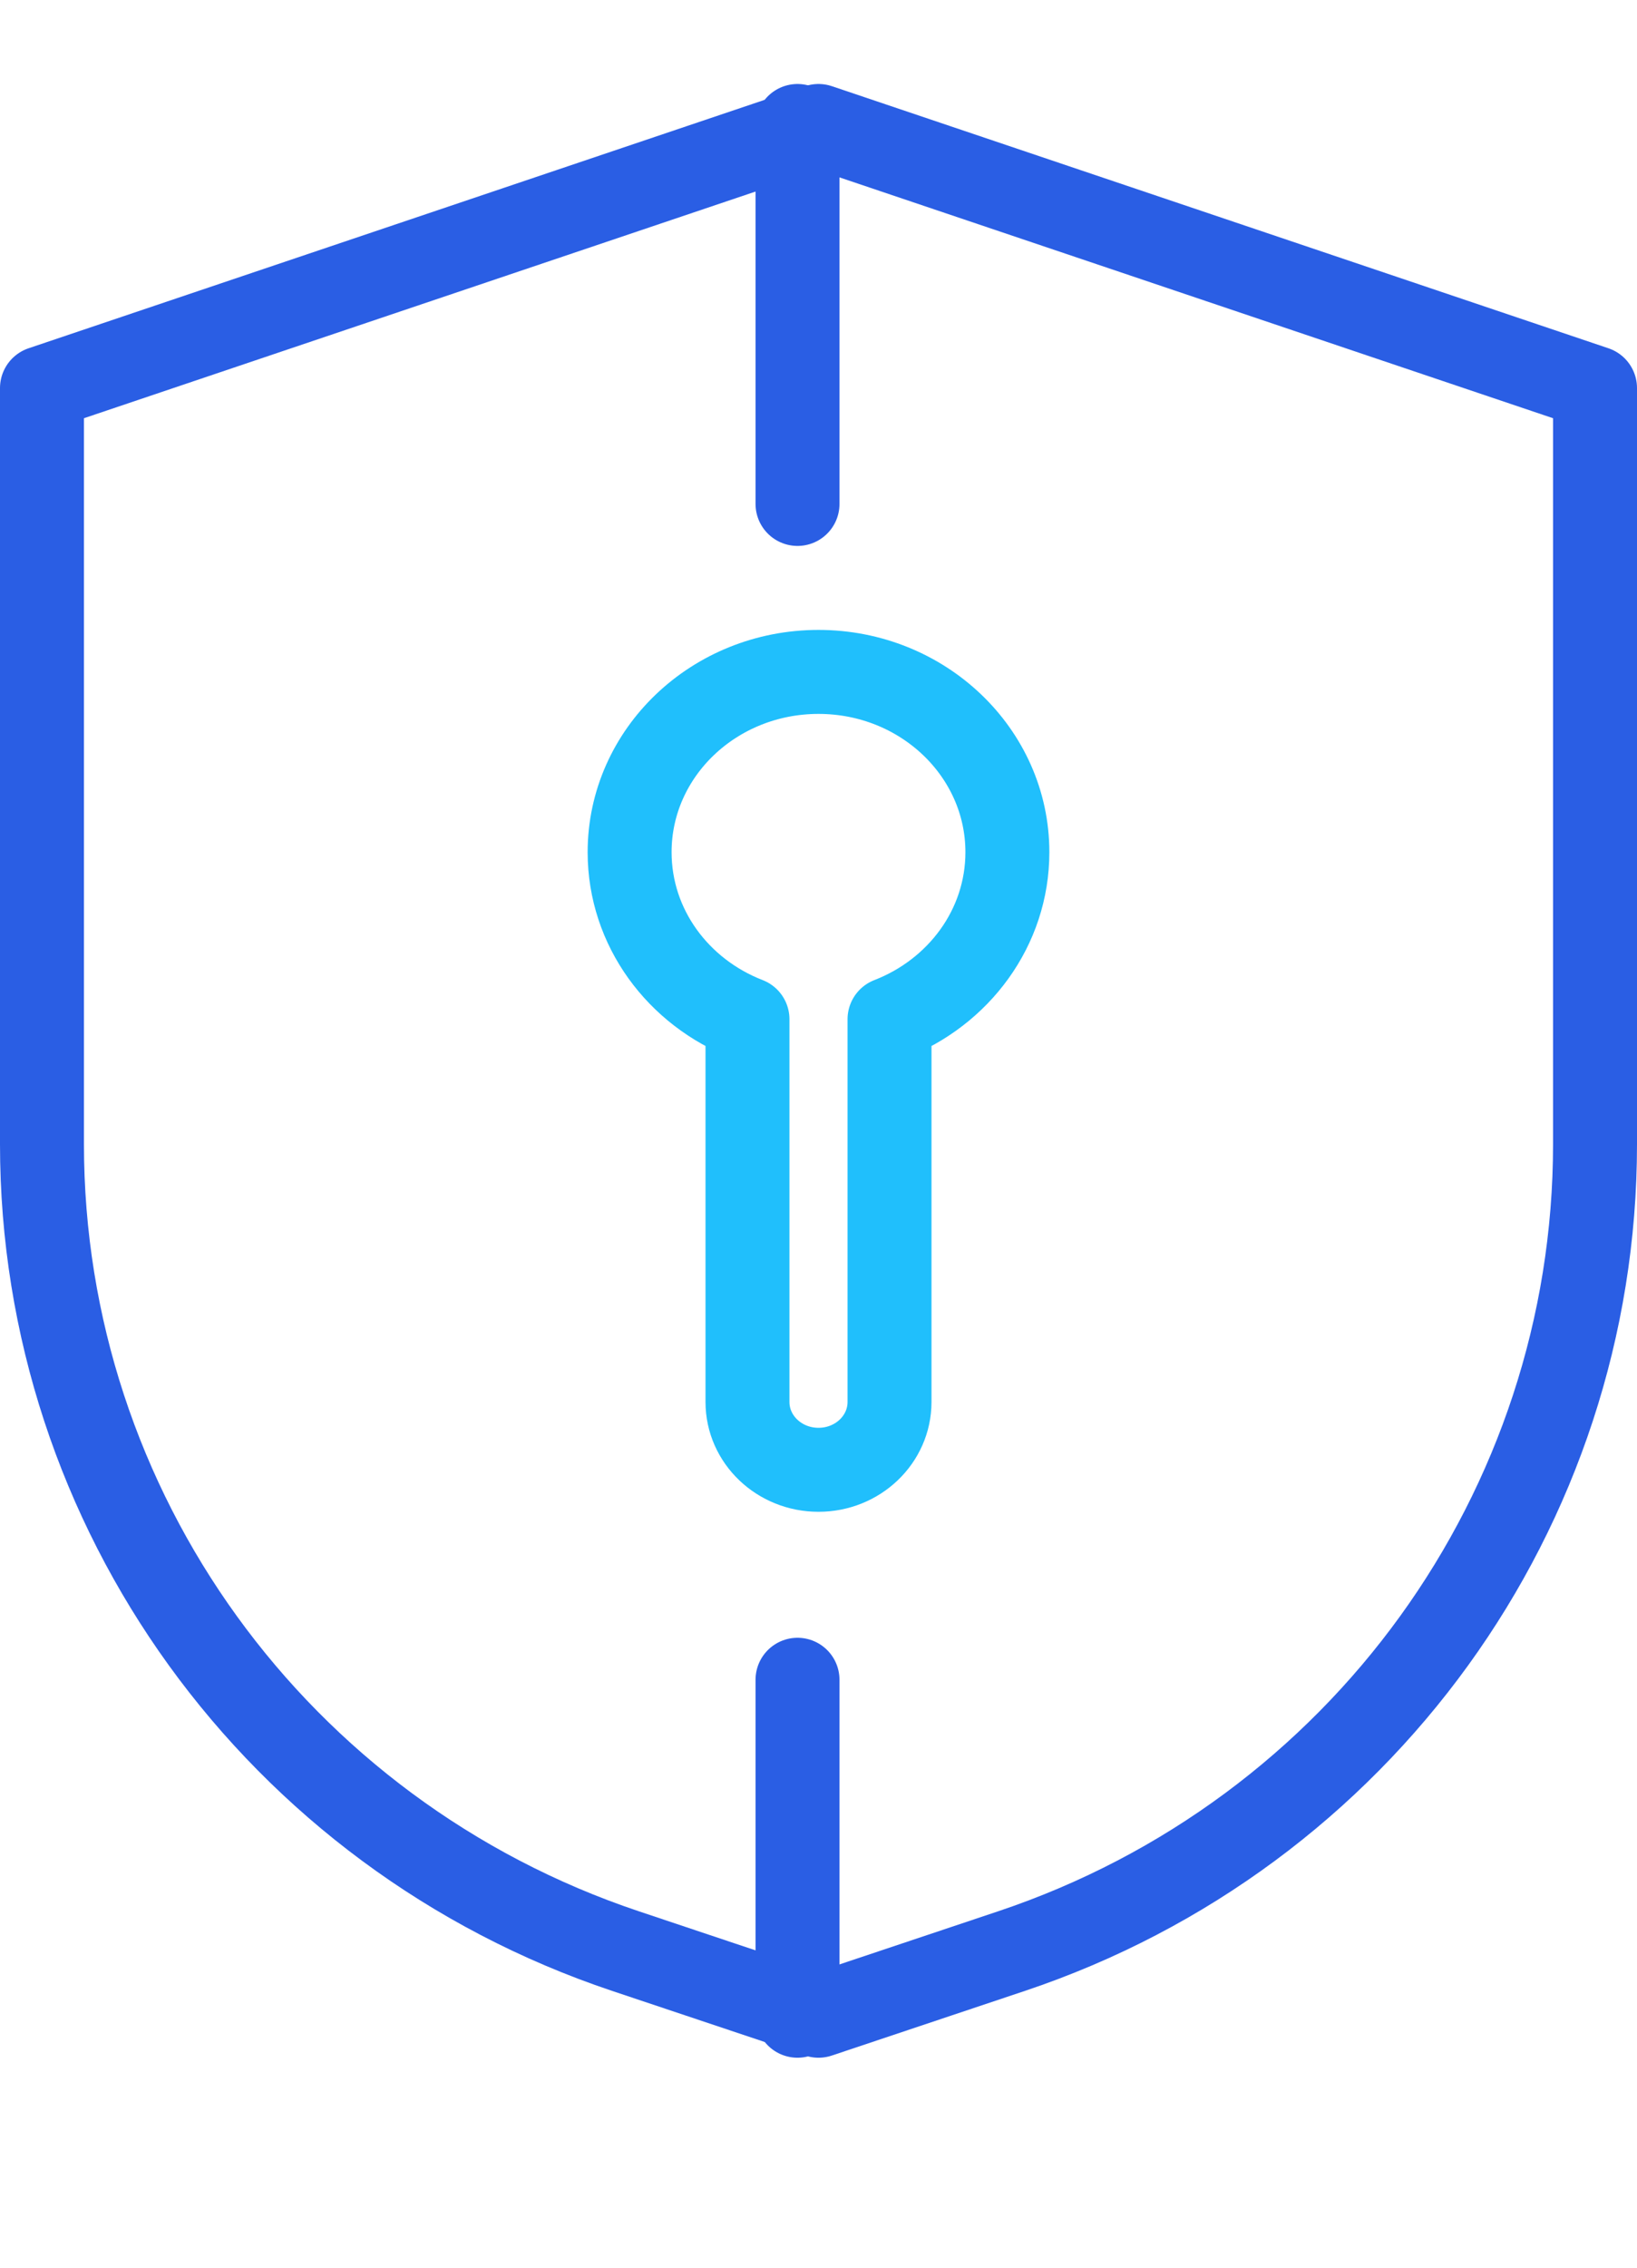 <svg width="39" height="54" viewBox="0 0 39 54" fill="none" xmlns="http://www.w3.org/2000/svg">
<path d="M24.101 46.46L19.5 48L14.899 46.46C6.593 43.679 1 35.948 1 27.246V9.241L19.5 3L38 9.241V27.246C38 35.948 32.407 43.679 24.101 46.46Z" stroke="#2A5EE4" stroke-width="2" stroke-miterlimit="10" stroke-linecap="round" stroke-linejoin="round"/>
<path d="M24 20.293C24 17.922 21.985 16 19.5 16C17.015 16 15 17.922 15 20.293C15 22.093 16.161 23.633 17.808 24.271V33.385C17.808 34.277 18.565 35 19.5 35C20.435 35 21.192 34.277 21.192 33.385V24.271C22.839 23.633 24 22.093 24 20.293Z" stroke="#20BFFC" stroke-width="2" stroke-miterlimit="10" stroke-linecap="round" stroke-linejoin="round"/>
<path d="M19 3V12" stroke="#2A5EE4" stroke-width="2" stroke-miterlimit="10" stroke-linecap="round" stroke-linejoin="round"/>
<path d="M19 40V48" stroke="#2A5EE4" stroke-width="2" stroke-miterlimit="10" stroke-linecap="round" stroke-linejoin="round"/>
</svg>
